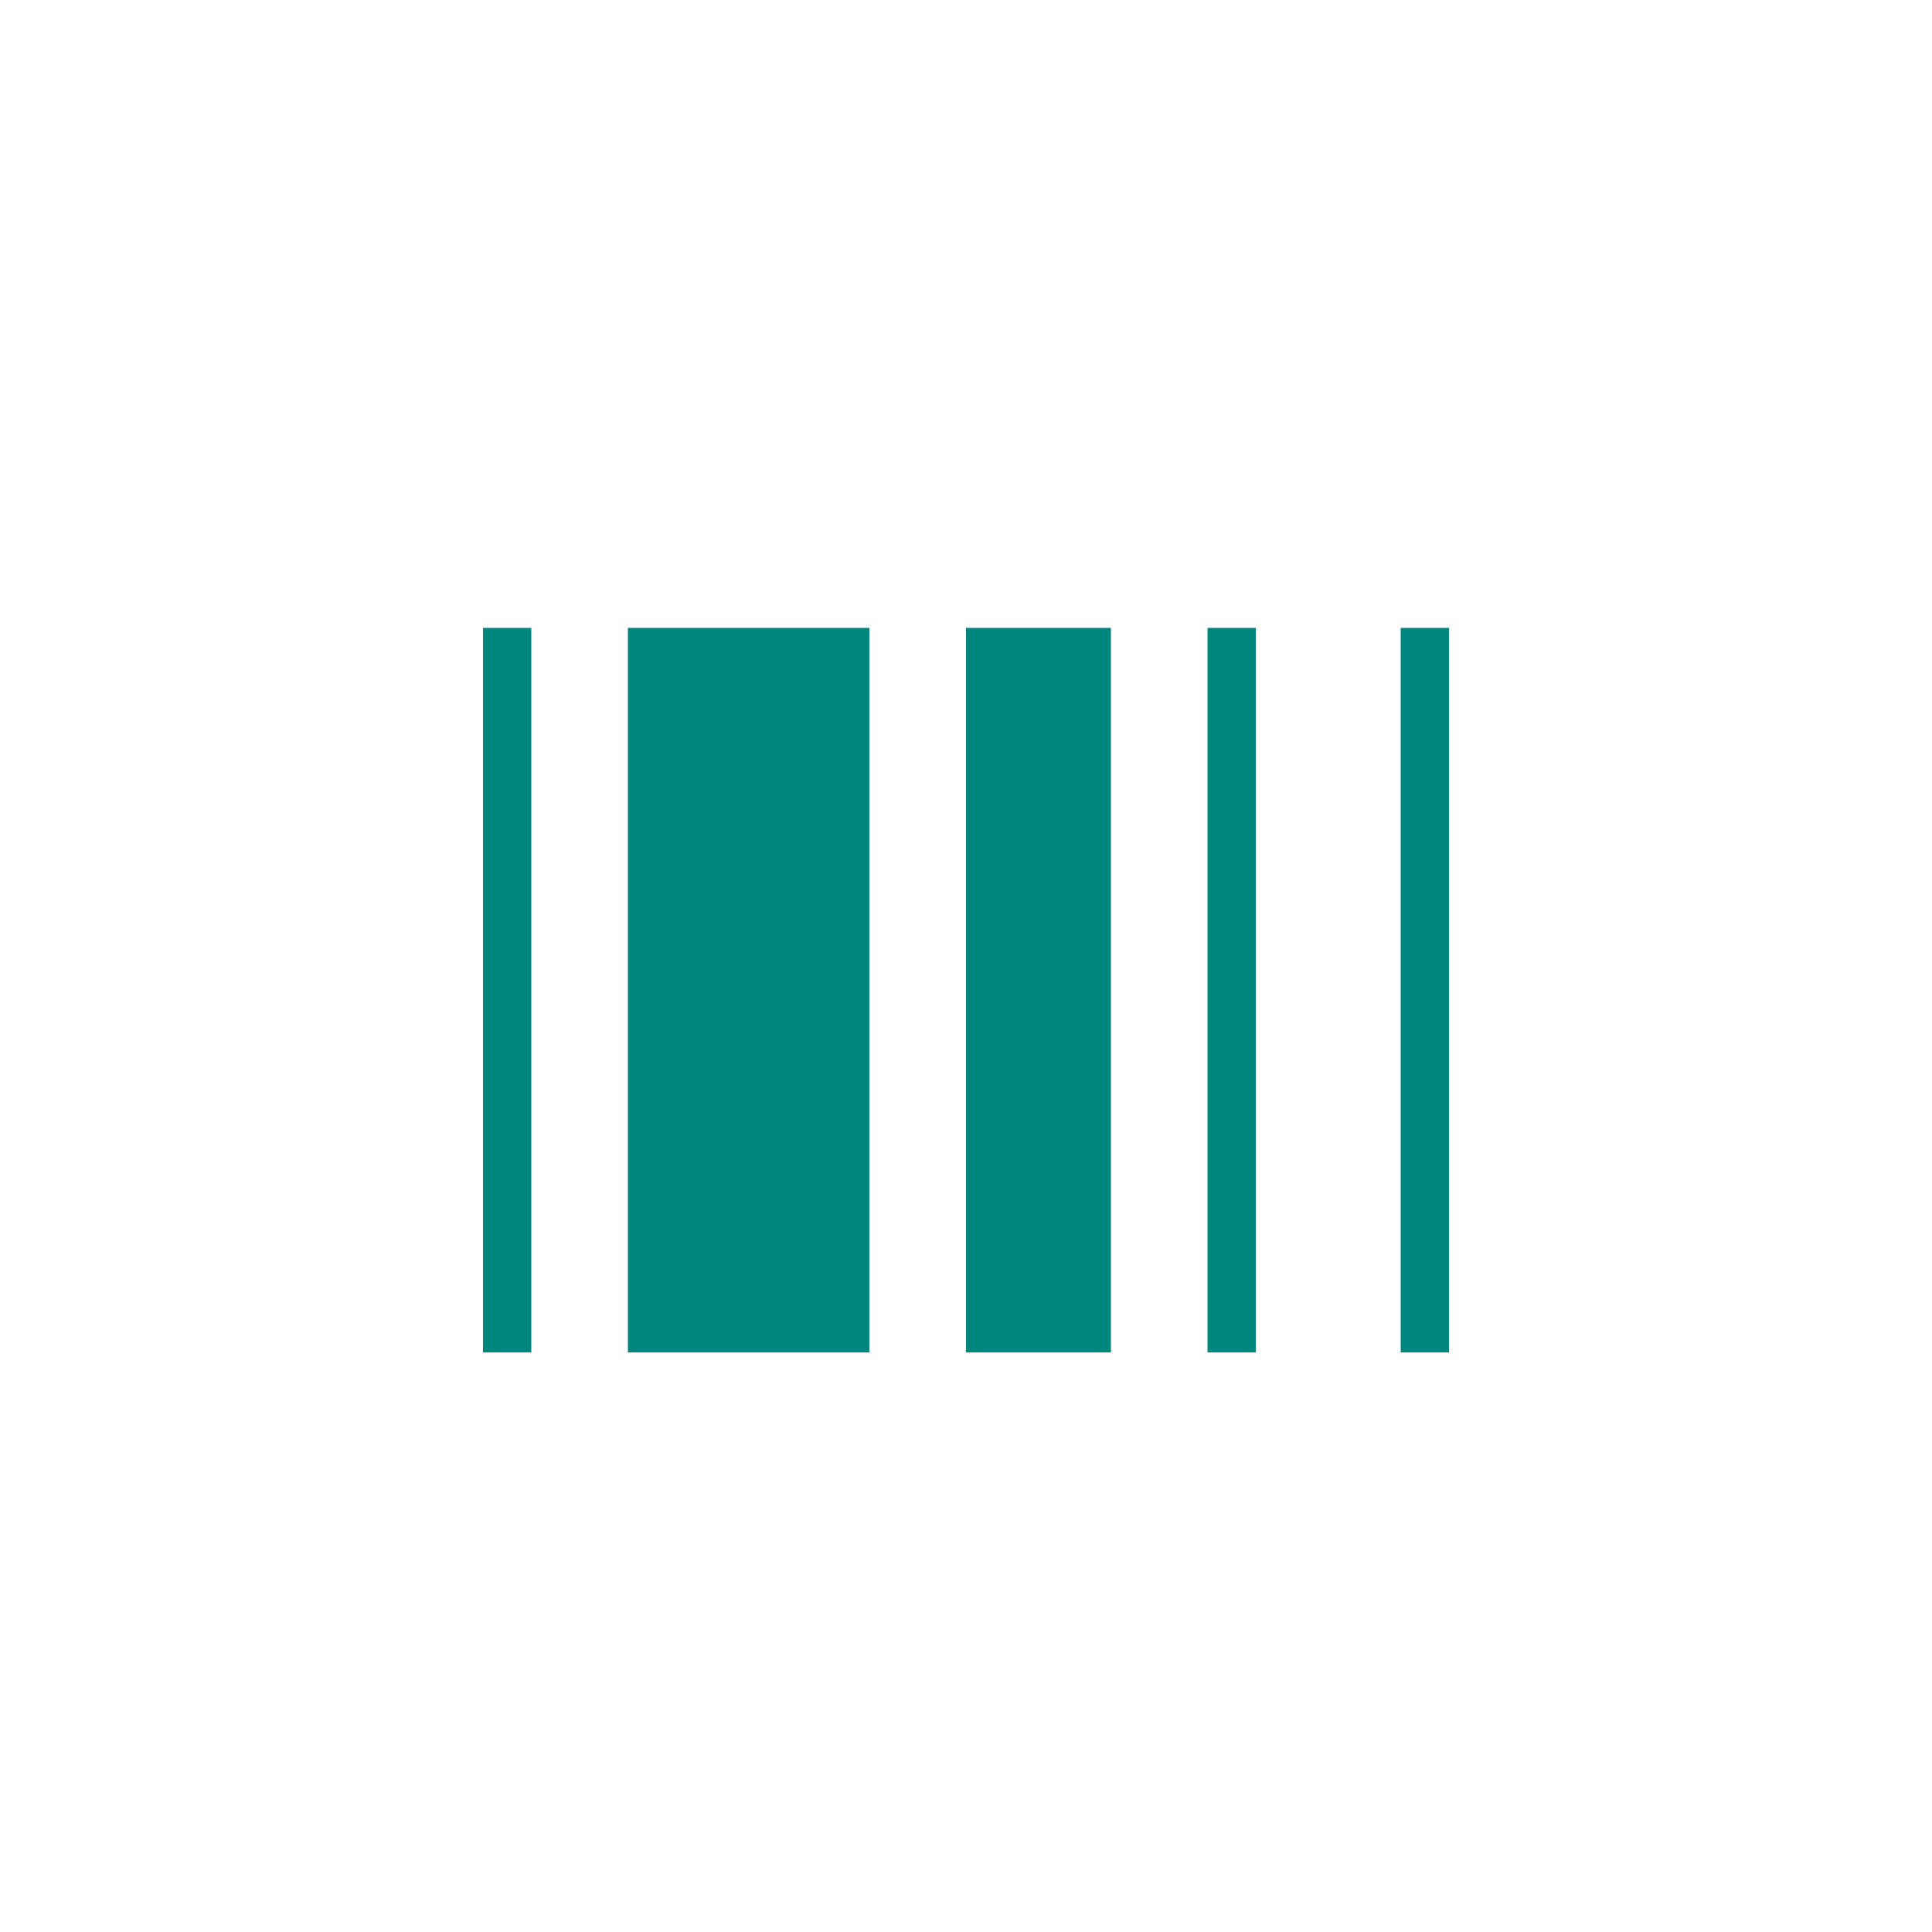<?xml version="1.0" encoding="UTF-8"?>
<svg width="40px" height="40px" viewBox="0 0 40 40" version="1.1" xmlns="http://www.w3.org/2000/svg" xmlns:xlink="http://www.w3.org/1999/xlink">
    <!-- Generator: Sketch 48.1 (47250) - http://www.bohemiancoding.com/sketch -->
    <title>Code</title>
    <desc>Created with Sketch.</desc>
    <defs></defs>
    <g id="Icon" stroke="none" stroke-width="1" fill="none" fill-rule="evenodd">
        <g id="Code" fill="#00857F" fill-rule="nonzero">
            <g id="106724" transform="translate(10, 13)">
                <polygon id="Shape" points="0 0 1 0 1 15 0 15"></polygon>
                <polygon id="Shape" points="10 0 13 0 13 15 10 15"></polygon>
                <polygon id="Shape" points="15 0 16 0 16 15 15 15"></polygon>
                <polygon id="Shape" points="19 0 20 0 20 15 19 15"></polygon>
                <polygon id="Shape" points="3 0 8 0 8 15 3 15"></polygon>
            </g>
        </g>
    </g>
</svg>